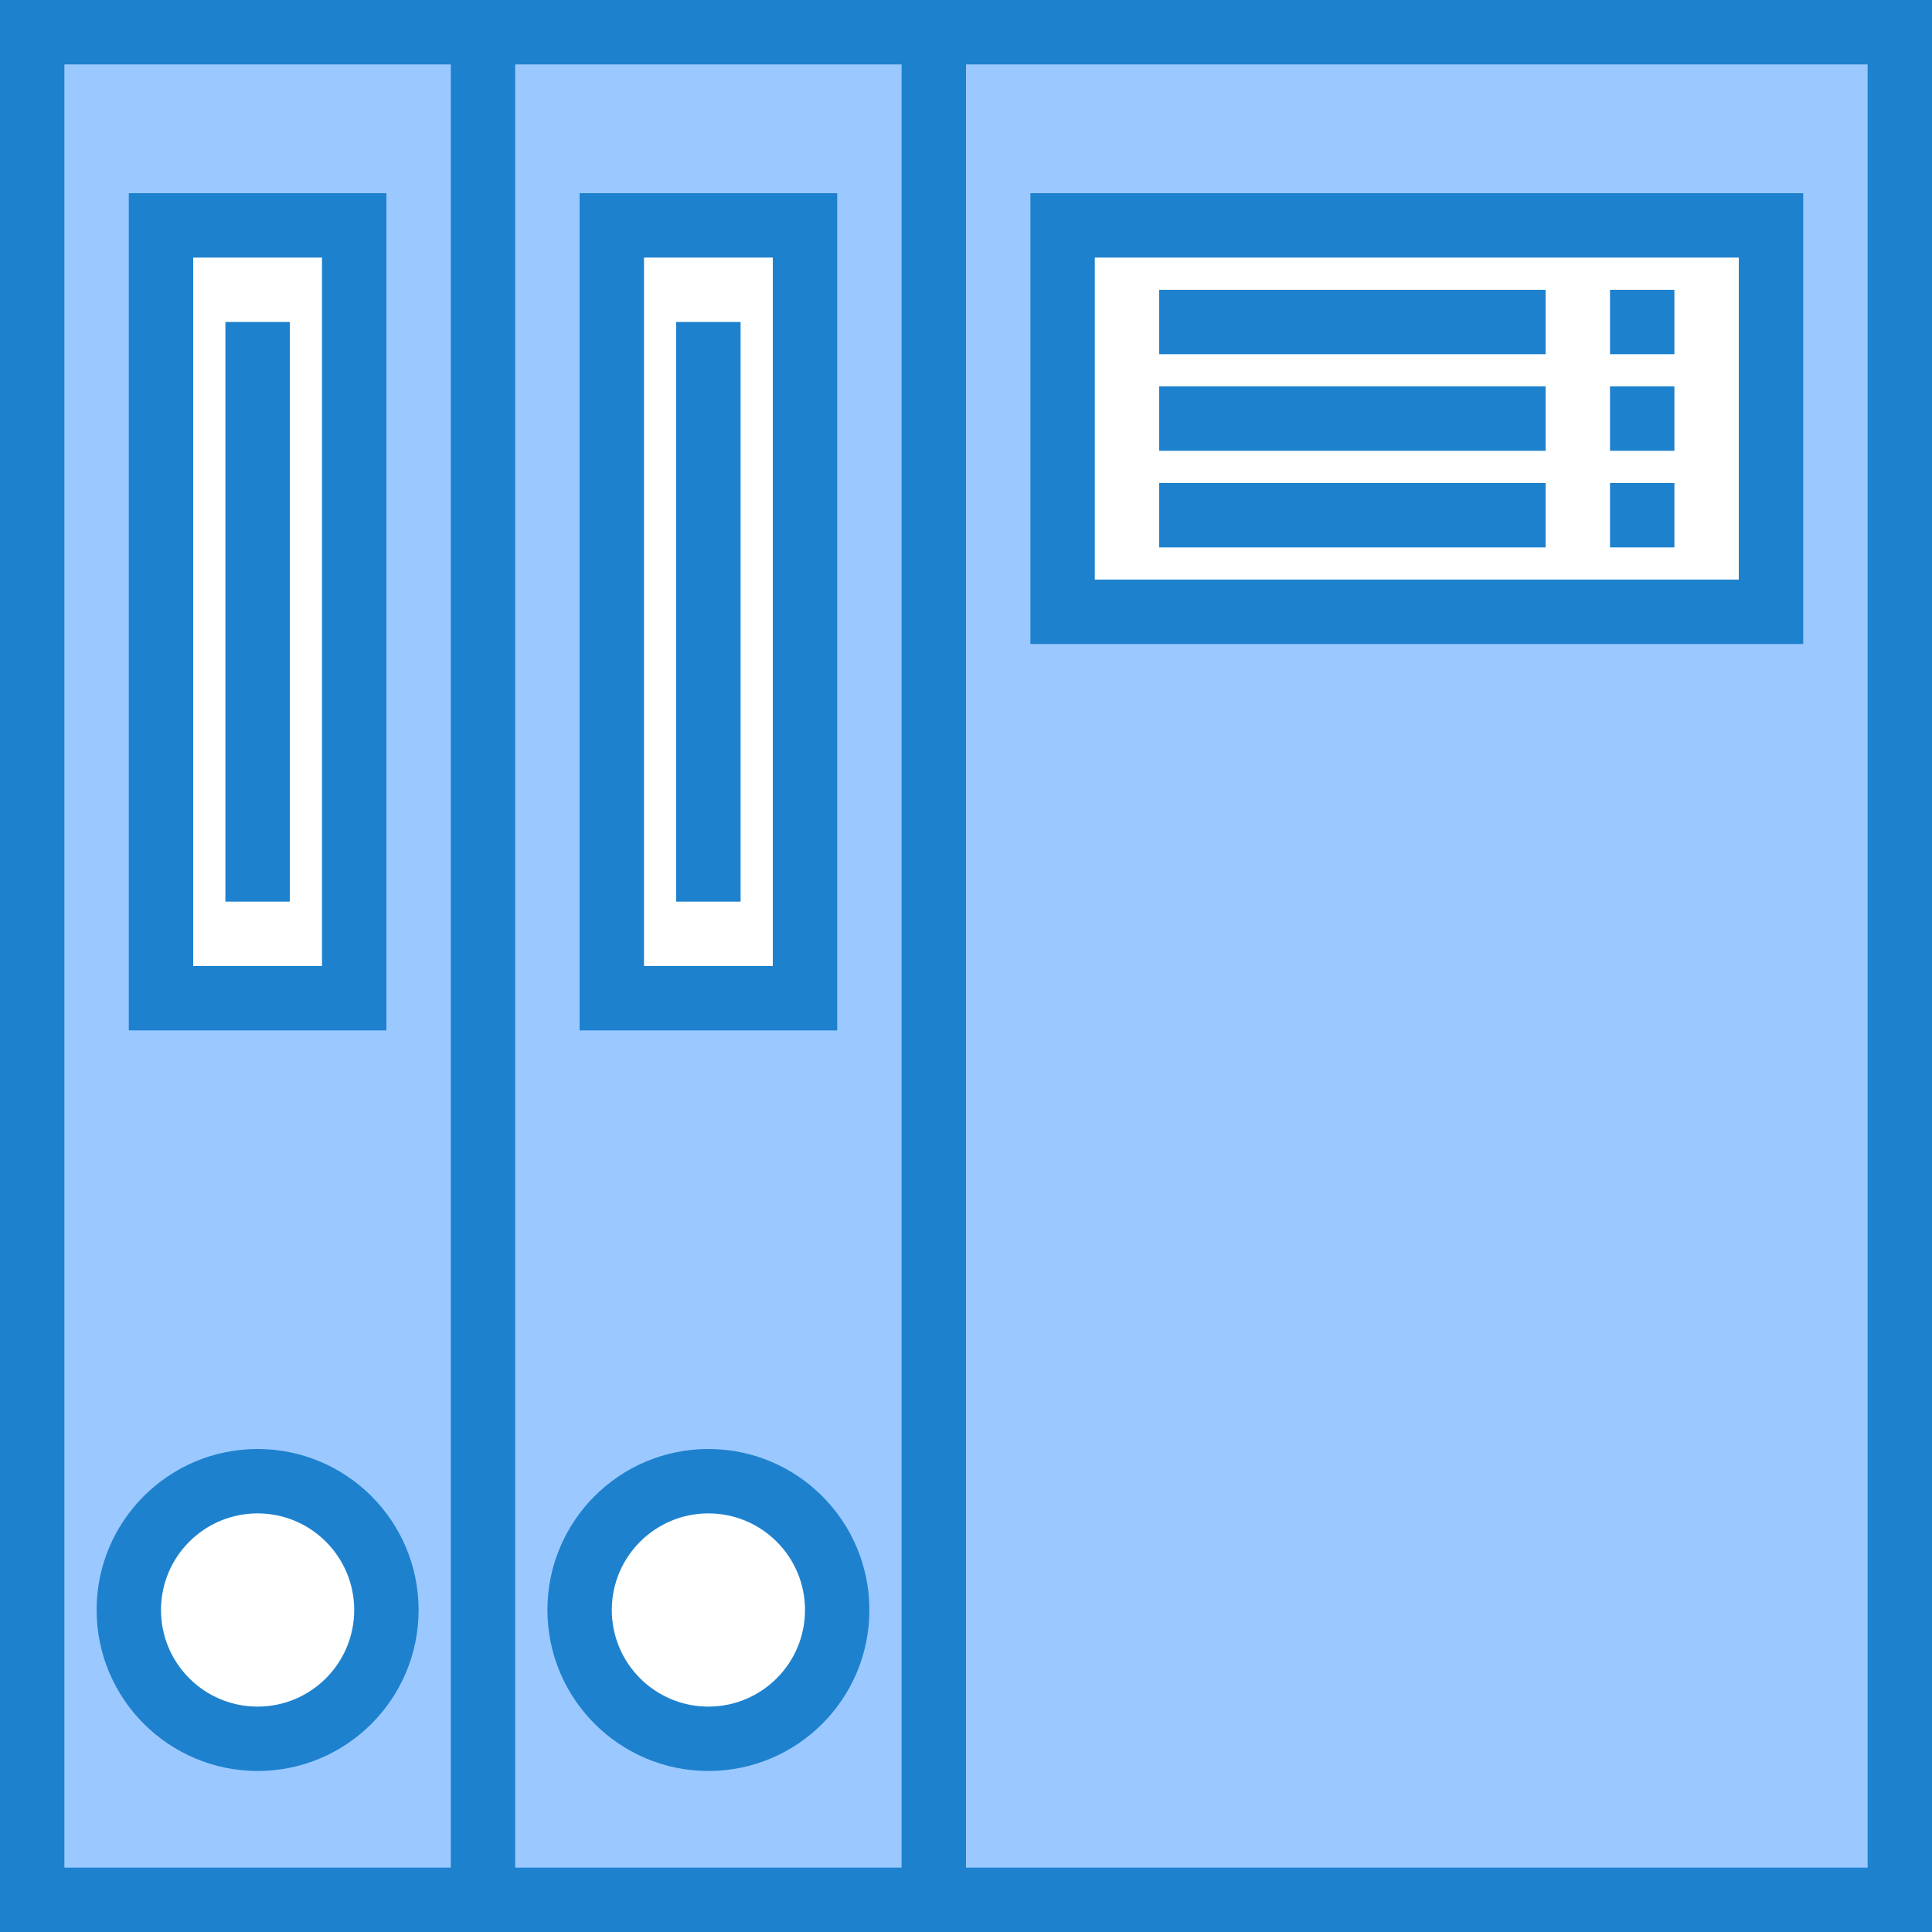 <svg height="480pt" viewBox="0 0 480 480" width="480pt" xmlns="http://www.w3.org/2000/svg"><path d="m8 8v464h112v-464zm32 48h48v192h-48zm24 376c-17.672 0-32-14.328-32-32s14.328-32 32-32 32 14.328 32 32-14.328 32-32 32zm0 0" fill="#9bc9ff"/><path d="m120 8v464h112v-464zm32 48h48v192h-48zm24 376c-17.672 0-32-14.328-32-32s14.328-32 32-32 32 14.328 32 32-14.328 32-32 32zm0 0" fill="#9bc9ff"/><path d="m232 472h240v-464h-240zm32-416h176v96h-176zm0 0" fill="#9bc9ff"/><g fill="#1e81ce"><path d="m0 0v480h480v-480zm112 464h-96v-448h96zm112 0h-96v-448h96zm240 0h-224v-448h224zm0 0"/><path d="m96 48h-64v208h64zm-16 192h-32v-176h32zm0 0"/><path d="m208 48h-64v208h64zm-16 192h-32v-176h32zm0 0"/><path d="m64 440c22.09 0 40-17.91 40-40s-17.91-40-40-40-40 17.91-40 40c.027 22.082 17.918 39.973 40 40zm0-64c13.254 0 24 10.746 24 24s-10.746 24-24 24-24-10.746-24-24 10.746-24 24-24zm0 0"/><path d="m176 440c22.09 0 40-17.91 40-40s-17.91-40-40-40-40 17.91-40 40c.027 22.082 17.918 39.973 40 40zm0-64c13.254 0 24 10.746 24 24s-10.746 24-24 24-24-10.746-24-24 10.746-24 24-24zm0 0"/><path d="m448 48h-192v112h192zm-16 96h-160v-80h160zm0 0"/><path d="m56 80h16v144h-16zm0 0"/><path d="m168 80h16v144h-16zm0 0"/><path d="m288 72h96v16h-96zm0 0"/><path d="m400 72h16v16h-16zm0 0"/><path d="m288 96h96v16h-96zm0 0"/><path d="m400 96h16v16h-16zm0 0"/><path d="m288 120h96v16h-96zm0 0"/><path d="m400 120h16v16h-16zm0 0"/></g></svg>